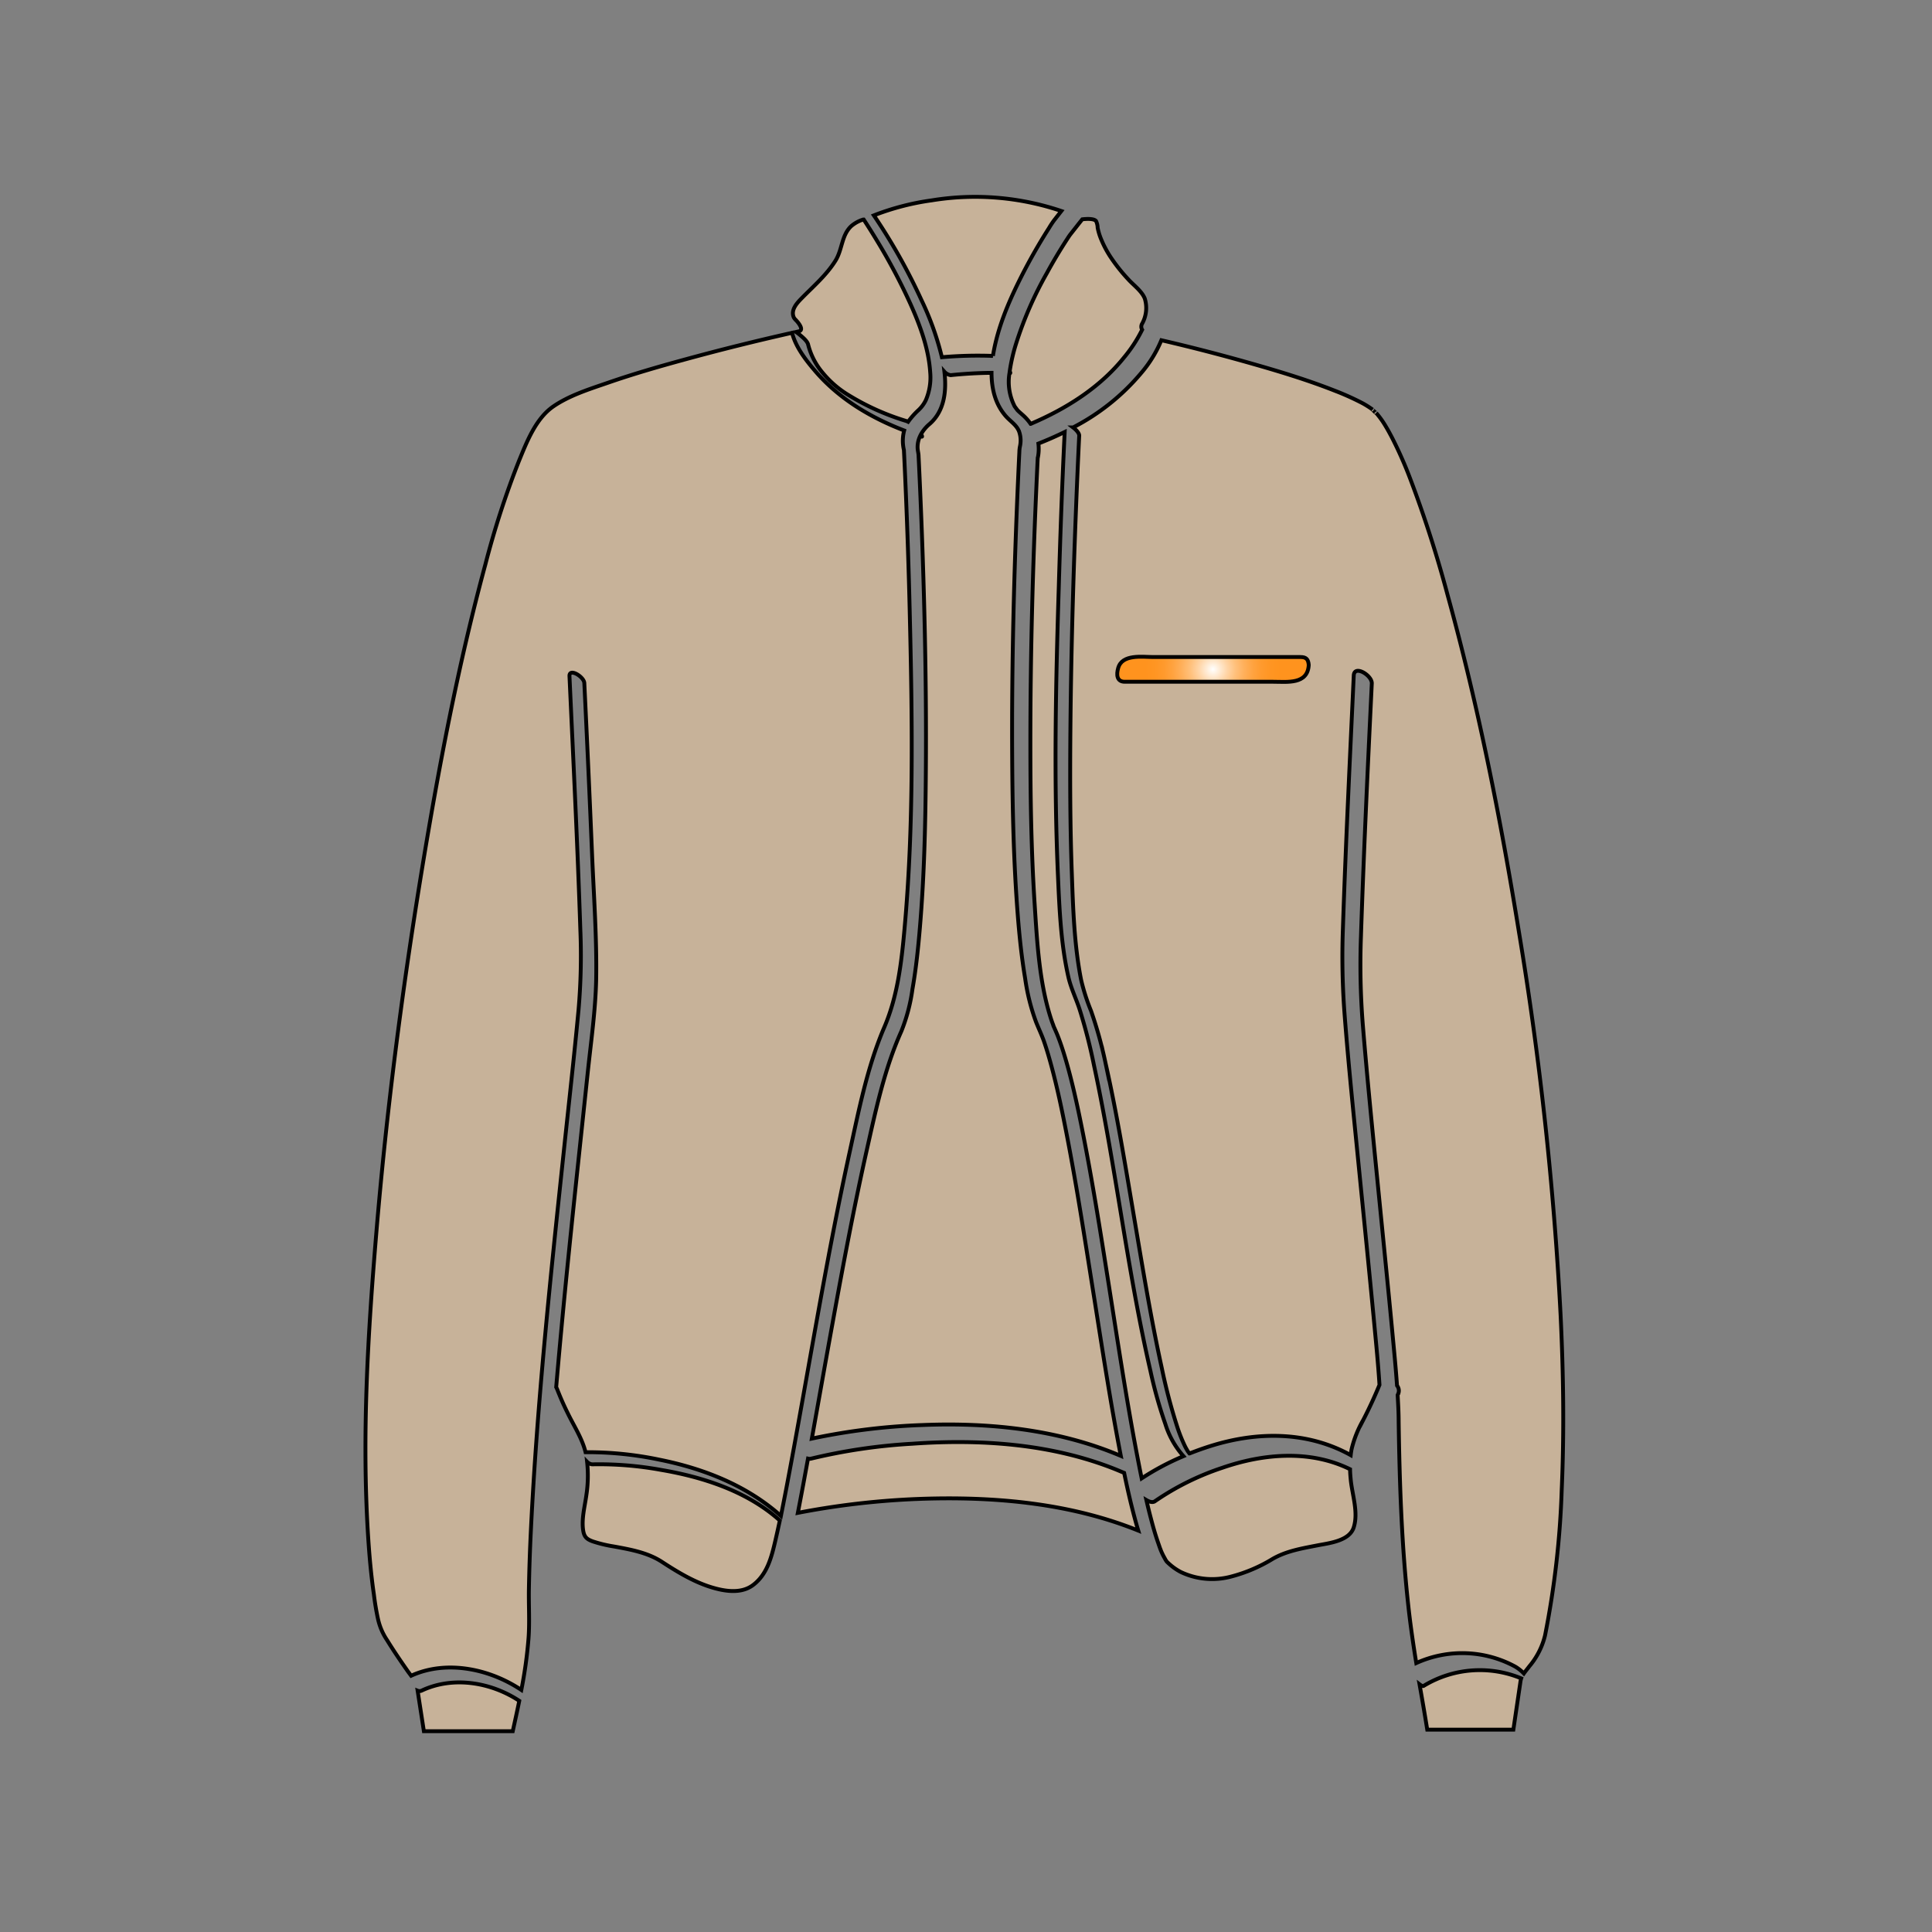 <svg id="Layer_2" data-name="Layer 2" xmlns="http://www.w3.org/2000/svg" xmlns:xlink="http://www.w3.org/1999/xlink" viewBox="0 0 500 500">
  <rect x="0" y="0" width="500" height="500" fill="#808080" stroke="none"/>
  <defs>
    <radialGradient id="Summer" cx="313.92" cy="173.22" r="17.67" gradientUnits="userSpaceOnUse">
      <stop offset="0" stop-color="#fff"/>
      <stop offset="0.09" stop-color="#ffedd8"/>
      <stop offset="0.21" stop-color="#ffd5a7"/>
      <stop offset="0.33" stop-color="#ffc17d"/>
      <stop offset="0.46" stop-color="#ffb05b"/>
      <stop offset="0.59" stop-color="#ffa340"/>
      <stop offset="0.72" stop-color="#ff9a2d"/>
      <stop offset="0.86" stop-color="#ff9522"/>
      <stop offset="1" stop-color="#ff931e"/>
    </radialGradient>
  </defs>
  <title>jacket</title>
  <path d="M242.3,387.8a204.63,204.63,0,0,0-35.82,3.73q.7-3.59,1.37-7.18c.43-2.29.84-4.57,1.26-6.86a1.76,1.76,0,0,0,.82,0,147,147,0,0,1,26.15-3.85c17.73-1.26,36.22,0,52.85,6.71.66.27,1.31.55,2,.83.94,4.59,2,9.17,3.28,13.67l.38,1.27C278.07,389.45,260,387.52,242.3,387.8Z" fill="#c7b299" stroke="#000" stroke-miterlimit="10"/>
  <path d="M108.08,437.55a1.32,1.32,0,0,0,1,0c8.11-3.86,18-2.21,25.31,2.63-.54,2.64-1.12,5.26-1.69,7.86h-23Z" fill="#c7b299" stroke="#000" stroke-miterlimit="10"/>
  <path d="M200.69,398.59c-1,4.3-2.11,8.89-5.87,11.67-3.09,2.28-7.37,1.55-10.75.51-4.59-1.41-8.84-4-12.85-6.62-3.67-2.36-8-3.12-12.25-3.91a35,35,0,0,1-5.57-1.33c-1.54-.56-2.21-1.14-2.47-2.81-.47-3,.42-6.24.83-9.21a33.1,33.1,0,0,0,.18-8.57,2.18,2.18,0,0,0,1.3.65,88.85,88.85,0,0,1,17.84,1.44c10.92,1.85,22.37,5.57,30.74,13.1C201.45,395.21,201.08,396.9,200.69,398.59Z" fill="#c7b299" stroke="#000" stroke-miterlimit="10"/>
  <path d="M146.84,365.54c-1-2-1.86-4-2.69-6.11a4.43,4.43,0,0,0-.21-.43c2.32-27.23,5.32-54.39,8.18-81.56.84-7.95,2-16,2.17-24,.18-10.8-.62-21.69-1.07-32.47q-.92-22.1-2-44.2c-.08-1.63-3.95-4-3.84-1.77,1,21.85,2.09,43.71,2.81,65.57a162.43,162.43,0,0,1-.47,20.84c-1.14,12.1-2.5,24.18-3.78,36.26-3.46,32.67-6.93,65.4-8.54,98.23-.25,5.07-.43,10.15-.52,15.23-.08,4.24.21,8.53-.09,12.75a114.25,114.25,0,0,1-1.87,13.48c-8.14-5.45-19.33-7.87-28.52-3.68-.25-.34-.51-.68-.75-1-1.87-2.67-3.72-5.36-5.43-8.14a16.11,16.11,0,0,1-2.46-5.84c-.42-2-.75-4-1-6.07-.71-4.86-1.15-9.77-1.47-14.67-1.71-26.38-.07-53,2.14-79.33,2.61-31.06,6.6-62,11.63-92.78,4.38-26.78,9.45-53.55,16.55-79.76a226.83,226.83,0,0,1,8.71-26.83c2-4.87,4.28-10.83,8.77-14,4.16-2.9,9.43-4.54,14.17-6.18,6.65-2.31,13.43-4.26,20.22-6.11q13.67-3.73,27.51-6.84c.88,3.55,3.41,6.88,5.69,9.56C216.82,103,225.09,108,234,111.41a10.43,10.43,0,0,0-.26,4,9.84,9.84,0,0,0,.19,1.06l.07,1.42q.2,4.1.37,8.2.68,16,1.06,32c.65,27.4,1.13,55.06-1.35,82.39-.78,8.63-1.79,17.36-5.23,25.38-4.38,10.18-6.59,21.47-8.95,32.25-6.28,28.67-10.82,57.68-16.29,86.5-.49,2.57-1,5.15-1.51,7.71-8.8-7.87-20-12.27-31.51-14.57a90.23,90.23,0,0,0-19.05-1.92C150.63,372.15,148.44,368.9,146.84,365.54Z" fill="#c7b299" stroke="#000" stroke-miterlimit="10"/>
  <path id="middle" d="M238.12,126.54q-.16-3.7-.34-7.41l-.05-1c0-.89-.28-1.53-.26-2.55a6.67,6.67,0,0,1,.64-2.71l.4.13c.24.08.1-.24-.15-.63a9.77,9.77,0,0,1,2.18-2.61c3.94-3.39,4.45-8.69,3.87-13.56a2.72,2.72,0,0,0,1.62.89c3.52-.36,7.05-.57,10.58-.6,0,4.1.95,8.15,3.78,11.31,1.15,1.28,2.74,2.23,3.36,3.9a7,7,0,0,1,.21,3.84,7.81,7.81,0,0,0-.15,1.38q-.17,3.43-.32,6.87c-1.06,24-1.68,48.06-1.54,72.09.08,13.63.38,27.28,1.44,40.87.43,5.49,1,11,1.91,16.42a54.31,54.31,0,0,0,2.83,11.33c.81,2,1.29,2.93,2,4.86.76,2.17,1.4,4.39,2,6.61,1.53,5.69,2.74,11.48,3.86,17.26,2.82,14.45,5,29,7.33,43.56,2.11,13.37,4.17,26.75,6.75,40-16-6.82-33.85-8.68-51.15-8a165.33,165.33,0,0,0-28.82,3.52c1.82-10.08,3.59-20.16,5.43-30.24,2.73-15,5.53-29.91,8.86-44.74,2.3-10.24,4.56-20.82,8.88-30.44A46.05,46.05,0,0,0,236.14,256c.93-5.27,1.48-10.61,1.93-15.94,1.14-13.49,1.44-27,1.54-40.57C239.8,175.2,239.17,150.85,238.12,126.54Z" fill="#c7b299" stroke="#000" stroke-miterlimit="10"/>
  <path d="M350.33,395.33c-1.1,3.37-6.08,4-9,4.54-4.15.82-8.43,1.47-12.12,3.66A39.77,39.77,0,0,1,318.67,408a18.88,18.88,0,0,1-13.11-1.18,14.64,14.64,0,0,1-2.95-2.06c-.18-.16-.36-.33-.54-.5s-.23-.3-.34-.45-.2-.35-.3-.53a17.1,17.1,0,0,1-1.07-2.22c0-.07-.05-.15-.09-.23-.17-.46-.35-1-.58-1.66-.72-2.06-1.31-4.17-1.86-6.28-.41-1.55-.79-3.11-1.15-4.68.84.5,1.66.7,2.21.31a68.81,68.81,0,0,1,17.51-8.68c10.71-3.69,22.71-4.66,33,.4,0,.88.08,1.76.16,2.63C349.93,386.81,351.61,391.41,350.33,395.33Z" fill="#c7b299" stroke="#000" stroke-miterlimit="10"/>
  <path d="M391.66,447.63H369.37c-.63-3.91-1.3-7.83-2-11.74.47.36.86.55,1.08.41a28,28,0,0,1,25.24-1.94,4.94,4.94,0,0,0-.19.8Z" fill="#c7b299" stroke="#000" stroke-miterlimit="10"/>
  <path d="M273.81,226.9c.38,8.63.76,17.51,2.7,26,.67,2.91,2,5.56,2.91,8.39a141.28,141.28,0,0,1,3.72,14.5c5.65,26.21,8.58,52.95,14.61,79.08a115.78,115.78,0,0,0,3.85,13.69,22.43,22.43,0,0,0,4.68,8.29,67.51,67.51,0,0,0-10.82,5.75c-.44-2.15-.86-4.31-1.27-6.46-2.73-14.34-4.9-28.78-7.17-43.19s-4.5-28.68-7.41-42.89c-1.11-5.43-2.33-10.86-3.9-16.17-.59-2-1.25-4-2-5.9-.35-.86-.73-1.71-1.11-2.56l0-.09-.2-.52c-.16-.43-.31-.87-.45-1.3-3-9.37-3.55-19.73-4.18-29.49-.9-13.88-1.11-27.8-1.11-41.71,0-23,.62-45.93,1.67-68.87q.11-2.44.23-4.87c0-.06,0-.15.06-.29a11.12,11.12,0,0,0,.11-3.49c2.3-.91,4.58-1.91,6.81-3-.66,13.38-1.14,26.76-1.53,40.15C273.23,176.87,272.7,201.93,273.81,226.9Z" fill="#c7b299" stroke="#000" stroke-miterlimit="10"/>
  <path d="M404.17,385.57a232.23,232.23,0,0,1-4.31,37.66,19.49,19.49,0,0,1-4.06,8c-.53.7-1,1.26-1.43,1.86a10.48,10.48,0,0,0-2.21-1.76,28.74,28.74,0,0,0-25.63-.93c-.81-5-1.55-10.07-2.09-15.11-1.71-15.72-2.24-31.63-2.47-47.43,0-2.28-.13-4.55-.26-6.82l.23-.56a2.09,2.09,0,0,0-.39-1.89c-.32-4.56-.77-9.12-1.2-13.68-1.3-13.73-2.7-27.45-4.05-41.17-1.27-12.86-2.56-25.72-3.61-38.6a196.28,196.28,0,0,1-.48-22.69c.72-21.86,1.76-43.72,2.81-65.57.1-2.07-4.53-4.93-4.67-2.06-1,21.85-2.09,43.71-2.81,65.57a196.52,196.52,0,0,0,.48,22.69c1,12.88,2.34,25.74,3.61,38.6,1.36,13.72,2.75,27.45,4.05,41.17.49,5.19,1,10.36,1.33,15.56-1.27,3.08-2.67,6.11-4.2,9.07a28.44,28.44,0,0,0-3,7.49c-.11.54-.19,1.08-.25,1.62-11.22-6.24-24.23-6.17-36.35-2.34-1.78.56-3.57,1.2-5.34,1.9l-.05,0-.4-.53-.06-.1-.25-.43c-.21-.36-.4-.73-.58-1.11a39.75,39.75,0,0,1-1.95-5,145.44,145.44,0,0,1-3.9-14.89c-2.91-13.26-5.08-26.69-7.35-40.07-2.2-13-4.32-26.07-7.23-38.95a109,109,0,0,0-3.75-13.48,52.89,52.89,0,0,1-2.57-8.05c-1.77-9-2.06-18.29-2.39-27.4-.46-12.47-.48-25-.37-37.44.2-22.08.88-44.16,1.83-66.23q.21-4.87.45-9.74c0-.62-.74-1.46-1.59-2.11a57.21,57.21,0,0,0,17.62-14.07,31.61,31.61,0,0,0,5.23-8.5c8.35,1.93,16.65,4.1,24.89,6.47,6.71,1.93,13.4,4,19.9,6.56a69.79,69.79,0,0,1,7.31,3.29,24.38,24.38,0,0,1,2.58,1.64c-.44-.32,1.21,1.23.91.85a23.54,23.54,0,0,1,1.86,2.47l.41.65.54.91c.41.71.8,1.43,1.18,2.15a104.2,104.2,0,0,1,4.59,10.25A309,309,0,0,1,374.64,154c7.92,28.68,13.74,58,18.48,87.32a886.19,886.19,0,0,1,10.76,99C404.61,355.41,404.83,370.51,404.17,385.57Z" fill="#c7b299" stroke="#000" stroke-miterlimit="10"/>
  <path id="collar_right" data-name="collar right" d="M279.18,57.9l.91-1.14c1.13-.14,3-.22,3.56.43a4.31,4.31,0,0,1,.42,1.76,15.31,15.31,0,0,0,.82,2.76,27,27,0,0,0,2.91,5.38A44.69,44.69,0,0,0,292,72.3c1.36,1.5,3.54,3.06,4.28,5a8.32,8.32,0,0,1-.76,6.57,1.53,1.53,0,0,0,.07,1.46,36,36,0,0,1-4.67,7.16c-6.27,7.82-15,13.3-24.19,17.21a12.77,12.77,0,0,0-1.55-1.84c-.6-.58-1.25-1.09-1.84-1.68,0,0-.64-.85-.74-1a13.88,13.88,0,0,1-1.36-8.56h.07c.24,0,.18-.22,0-.52A46,46,0,0,1,263,88.81a95,95,0,0,1,7.94-18.15q2.46-4.51,5.27-8.83c.28-.43.55-.86.87-1.26Z" fill="#c7b299" stroke="#000" stroke-miterlimit="10"/>
  <path id="collar_middle" data-name="collar middle" d="M241.15,51.85a69.75,69.75,0,0,1,33.53,2.76L272.81,57a23.58,23.58,0,0,0-1.32,2,145.47,145.47,0,0,0-7.71,13.65c-2.95,5.95-5.55,12.23-6.7,18.8q-.06.33-.11.66h0a105.67,105.67,0,0,0-13.21.34,74.6,74.6,0,0,0-5.29-14.8,151.77,151.77,0,0,0-12.32-21.91A66.24,66.24,0,0,1,241.15,51.85Z" fill="#c7b299" stroke="#000" stroke-miterlimit="10"/>
  <path id="colloar_left" data-name="colloar left" d="M207.46,77.2c3.05-3.11,6.43-6,8.76-9.74,1.79-2.87,1.55-6.59,4.08-8.94a8.75,8.75,0,0,1,3.09-1.7l.14,0q1.68,2.57,3.27,5.2a153.41,153.41,0,0,1,8.74,16.46c2.54,5.63,4.81,11.73,5.2,17.94a14.86,14.86,0,0,1-1.14,7.14,8.69,8.69,0,0,1-1.85,2.53,19.48,19.48,0,0,0-2.73,3.07,3.52,3.52,0,0,0-.49-.21,63.5,63.5,0,0,1-14.88-6.67,25.88,25.88,0,0,1-6.6-5.64,18.13,18.13,0,0,1-3.9-7.44c-.2-1-1.68-2.13-2.41-2.75,0,0-.36-.28-.74-.53l.39-.09.34-.08c1.63-.36-.53-2.78-1-3.13.57.43-.12,0-.34-.58C204.64,80.15,206.28,78.4,207.46,77.2Z" fill="#c7b299" stroke="#000" stroke-miterlimit="10"/>
  <path d="M329.55,176.44H291.1c-2.11,0-2.19-1.85-1.73-3.51,1-3.73,6.26-2.89,9.15-2.89h38.06c1.45,0,2,.57,2.12,2.05C338.43,177.2,333.13,176.44,329.55,176.44Z" stroke="#000" stroke-miterlimit="10" fill="url(#Summer)"/>
</svg>
